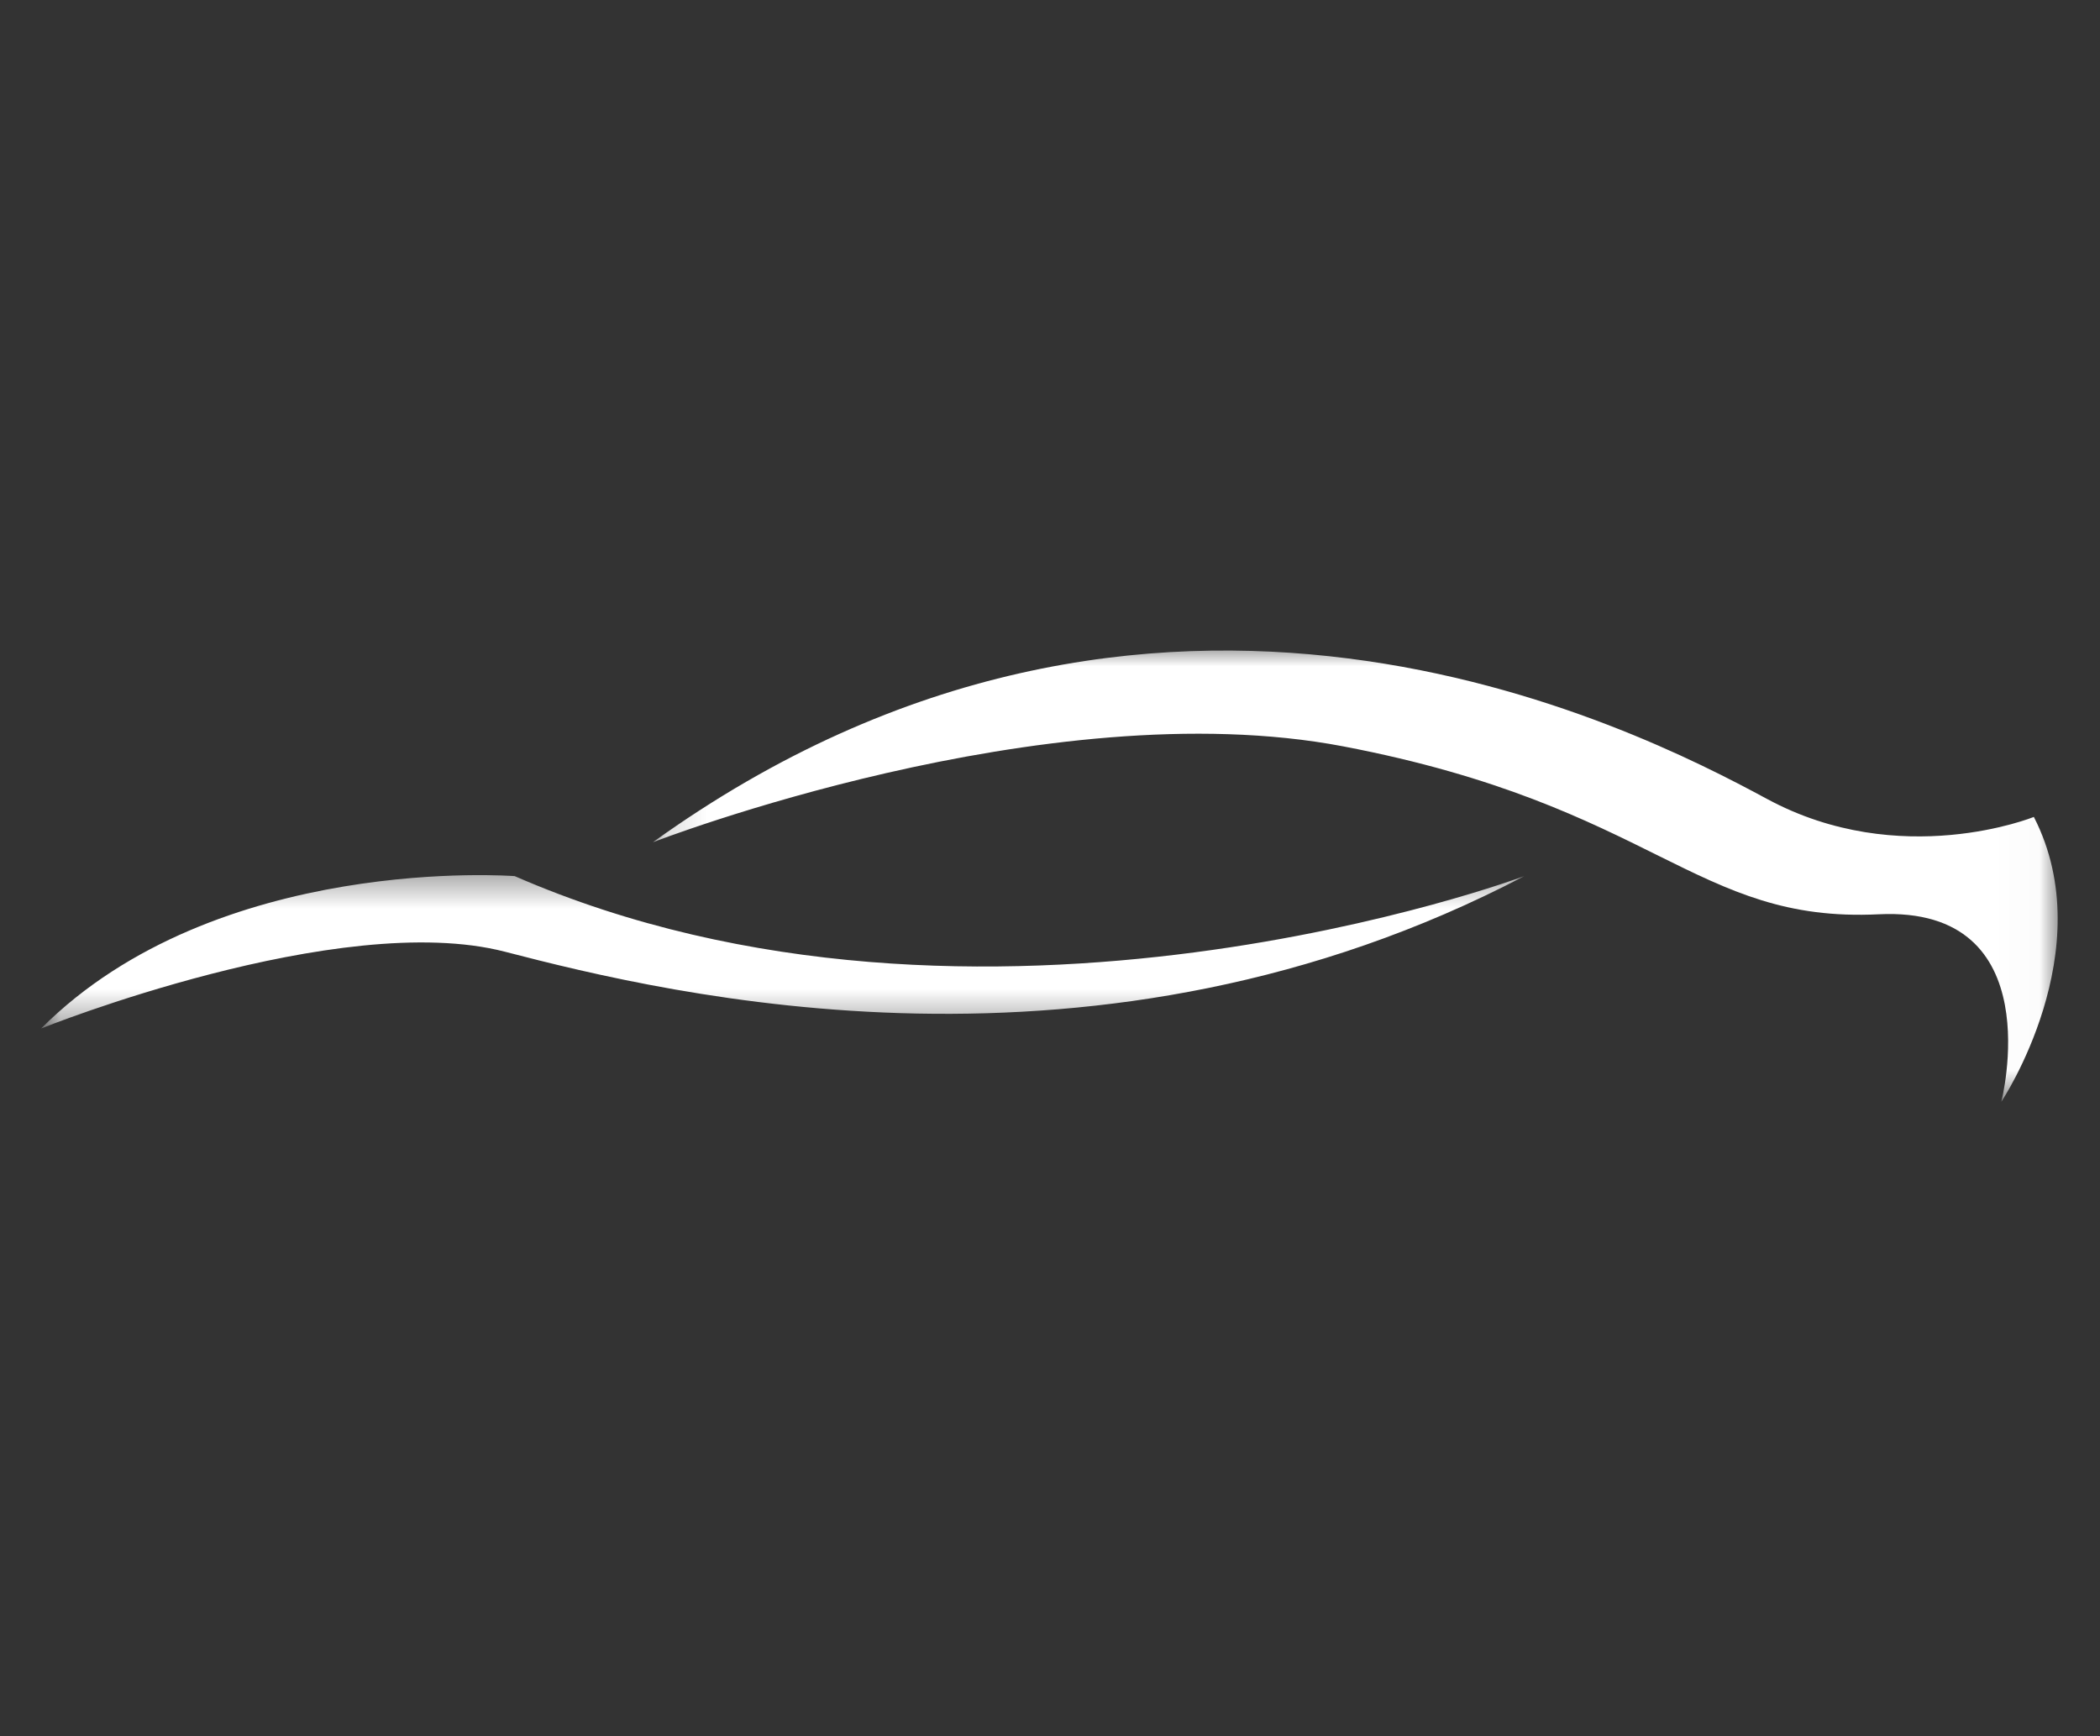 <svg width="52" height="43" viewBox="0 0 52 43" fill="none" xmlns="http://www.w3.org/2000/svg">
<rect x="0" y="0" width="52" height="43" fill="#333333" stroke="none"/>
<mask id="mask0_181_118" style="mask-type:luminance" maskUnits="userSpaceOnUse" x="16" y="16" width="35" height="12">
<path d="M16.154 16H50.979V27.255H16.154V16Z" fill="white"/>
</mask>
<g mask="url(#mask0_181_118)">
<path d="M50.362 20.232C50.362 20.232 47.058 21.572 43.754 19.786C40.451 18 28.577 11.934 16.167 20.859C16.167 20.859 25.898 17.078 33.265 18.485C40.988 19.961 41.969 22.866 46.522 22.643C50.802 22.434 49.557 27.286 49.557 27.286C49.557 27.286 52.058 23.535 50.362 20.232Z" fill="white"/>
</g>
<mask id="mask1_181_118" style="mask-type:luminance" maskUnits="userSpaceOnUse" x="1" y="21" width="38" height="5">
<path d="M1 21.463H38.005V25.56H1V21.463Z" fill="white"/>
</mask>
<g mask="url(#mask1_181_118)">
<path d="M37.743 21.698C37.743 21.698 24.292 26.735 12.745 21.698C12.745 21.698 5.364 21.125 1.019 25.471C1.019 25.471 8.399 22.507 12.506 23.571C16.614 24.637 27.207 27.211 37.743 21.698Z" fill="white"/>
</g>
</svg>
